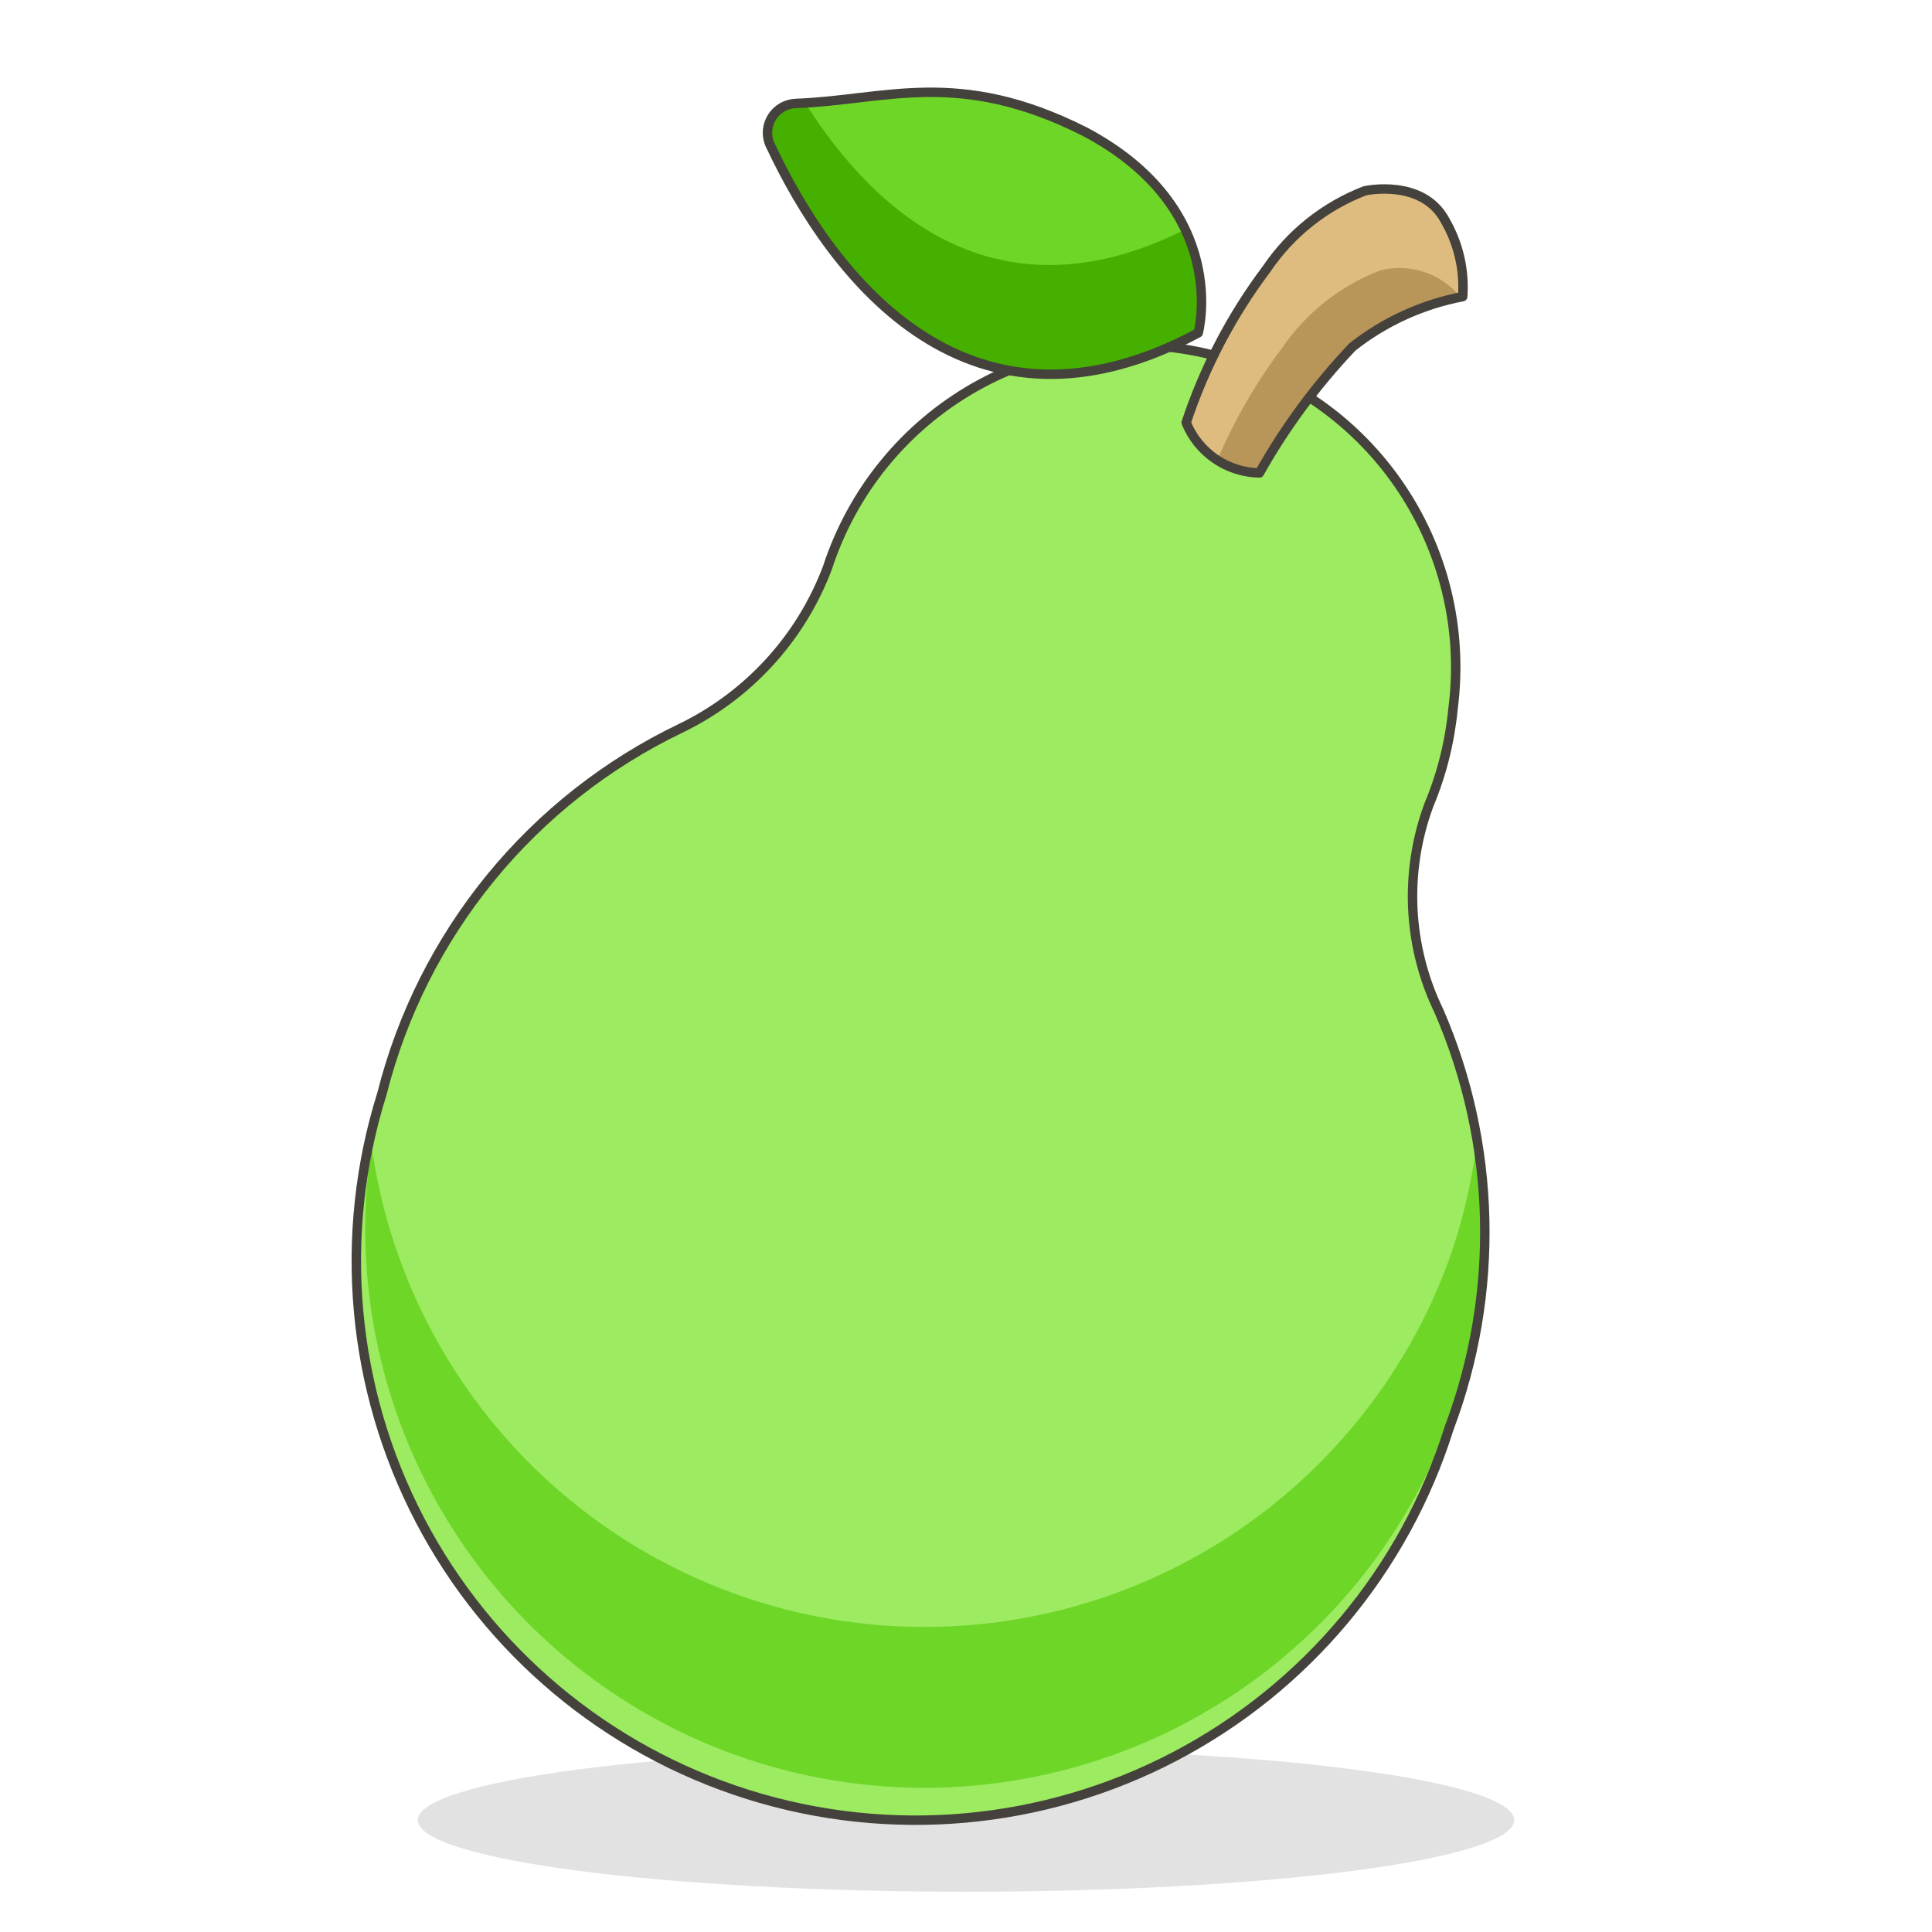 <svg width="205" height="205" viewBox="0 0 205 205" fill="none" xmlns="http://www.w3.org/2000/svg">
<path opacity="0.15" d="M44.331 193.127C44.331 195.143 50.46 197.077 61.368 198.503C72.277 199.928 87.073 200.729 102.5 200.729C117.927 200.729 132.723 199.928 143.632 198.503C154.54 197.077 160.669 195.143 160.669 193.127C160.669 191.111 154.54 189.177 143.632 187.752C132.723 186.326 117.927 185.525 102.5 185.525C87.073 185.525 72.277 186.326 61.368 187.752C50.46 189.177 44.331 191.111 44.331 193.127Z" fill="#45413C"/>
<path d="M152.469 107.283C150.859 103.884 149.954 100.195 149.807 96.437C149.661 92.68 150.275 88.931 151.615 85.417C152.977 82.162 153.841 78.721 154.177 75.209C155.277 66.766 153.185 58.216 148.31 51.235C143.436 44.254 136.13 39.344 127.824 37.468C119.519 35.592 110.812 36.885 103.41 41.093C96.008 45.302 90.444 52.122 87.808 60.219C84.988 67.711 79.39 73.829 72.177 77.302C64.388 81.048 57.516 86.459 52.047 93.152C46.579 99.846 42.647 107.658 40.53 116.039C35.818 131.052 37.263 147.323 44.548 161.272C51.833 175.22 64.36 185.703 79.373 190.415C94.387 195.127 110.658 193.682 124.606 186.397C138.555 179.113 149.038 166.586 153.75 151.572C159.099 137.204 158.64 121.318 152.469 107.283Z" fill="#9CEB60"/>
<path d="M153.75 133.677C149.223 146.101 140.669 156.654 129.45 163.654C118.232 170.654 104.993 173.699 91.844 172.304C78.694 170.909 66.389 165.154 56.889 155.956C47.389 146.758 41.239 134.646 39.42 121.548C37.241 136.023 40.491 150.793 48.544 163.016C56.598 175.24 68.887 184.054 83.047 187.764C97.207 191.473 112.239 189.817 125.252 183.112C138.264 176.407 148.338 165.128 153.536 151.444C157.072 142.003 158.131 131.813 156.611 121.847C156.077 125.88 155.118 129.846 153.75 133.677Z" fill="#6DD627"/>
<path d="M151.615 85.417C152.977 82.162 153.841 78.721 154.177 75.209C155.277 66.766 153.185 58.216 148.31 51.235C143.436 44.254 136.13 39.344 127.824 37.468C119.519 35.592 110.812 36.885 103.41 41.093C96.008 45.302 90.444 52.122 87.808 60.219C84.988 67.711 79.39 73.829 72.177 77.302C64.388 81.048 57.516 86.459 52.047 93.152C46.579 99.846 42.647 107.658 40.53 116.039C35.818 131.052 37.263 147.323 44.548 161.272C51.833 175.22 64.36 185.703 79.373 190.415C94.387 195.127 110.658 193.682 124.606 186.397C138.555 179.113 149.038 166.586 153.75 151.572C159.167 137.232 158.784 121.346 152.682 107.283C151.039 103.899 150.097 100.217 149.913 96.459C149.73 92.701 150.308 88.945 151.615 85.417Z" stroke="#45413C" stroke-linecap="round" stroke-linejoin="round"/>
<path d="M125.861 44.844C127.813 38.982 130.697 33.473 134.403 28.529C136.948 24.767 140.585 21.875 144.824 20.244C144.824 20.244 150.974 18.877 153.366 23.447C154.766 25.88 155.406 28.676 155.202 31.476C150.936 32.312 146.927 34.141 143.5 36.815C139.674 40.848 136.36 45.337 133.634 50.182C131.958 50.154 130.327 49.632 128.944 48.683C127.562 47.733 126.49 46.398 125.861 44.844Z" fill="#B89558"/>
<path d="M129.15 48.858C130.951 44.623 133.26 40.621 136.026 36.943C138.579 33.198 142.215 30.322 146.447 28.7C147.995 28.302 149.625 28.361 151.141 28.869C152.656 29.376 153.992 30.311 154.989 31.561H155.458C155.662 28.762 155.022 25.965 153.622 23.532C151.187 18.962 145.08 20.329 145.08 20.329C140.841 21.96 137.204 24.852 134.659 28.615C130.945 33.553 128.06 39.063 126.118 44.929C126.717 46.51 127.773 47.878 129.15 48.858Z" fill="#DEBB7E"/>
<path d="M125.861 44.844C127.804 38.978 130.689 33.467 134.403 28.529C136.948 24.767 140.585 21.875 144.824 20.244C144.824 20.244 150.974 18.877 153.366 23.447C154.766 25.88 155.406 28.676 155.202 31.476C150.929 32.29 146.915 34.121 143.5 36.815C139.674 40.848 136.36 45.337 133.634 50.182C131.958 50.154 130.327 49.632 128.944 48.683C127.562 47.733 126.49 46.398 125.861 44.844Z" stroke="#45413C" stroke-linecap="round" stroke-linejoin="round"/>
<path d="M127.143 35.32C127.143 35.32 130.688 22.208 115.099 13.966C101.646 7.175 93.958 10.634 84.434 10.976C83.936 10.995 83.449 11.134 83.015 11.38C82.581 11.627 82.212 11.974 81.94 12.392C81.668 12.811 81.5 13.289 81.451 13.785C81.402 14.282 81.473 14.783 81.658 15.247C88.492 29.896 103.013 48.26 127.143 35.32Z" fill="#6DD627"/>
<path d="M85.417 10.891H84.392C83.893 10.91 83.406 11.048 82.972 11.295C82.538 11.541 82.169 11.888 81.897 12.307C81.625 12.725 81.458 13.203 81.409 13.7C81.36 14.197 81.431 14.698 81.616 15.162C88.449 29.512 102.97 48.047 127.1 35.106C127.839 31.47 127.374 27.692 125.776 24.344C106.216 34.167 93.104 23.105 85.417 10.891Z" fill="#46B000"/>
<path d="M127.143 35.32C127.143 35.32 130.688 22.208 115.099 13.966C101.646 7.175 93.958 10.634 84.434 10.976C83.936 10.995 83.449 11.134 83.015 11.38C82.581 11.627 82.212 11.974 81.94 12.392C81.668 12.811 81.5 13.289 81.451 13.785C81.402 14.282 81.473 14.783 81.658 15.247C88.492 29.896 103.013 48.26 127.143 35.32Z" stroke="#45413C" stroke-linecap="round" stroke-linejoin="round"/>
</svg>
